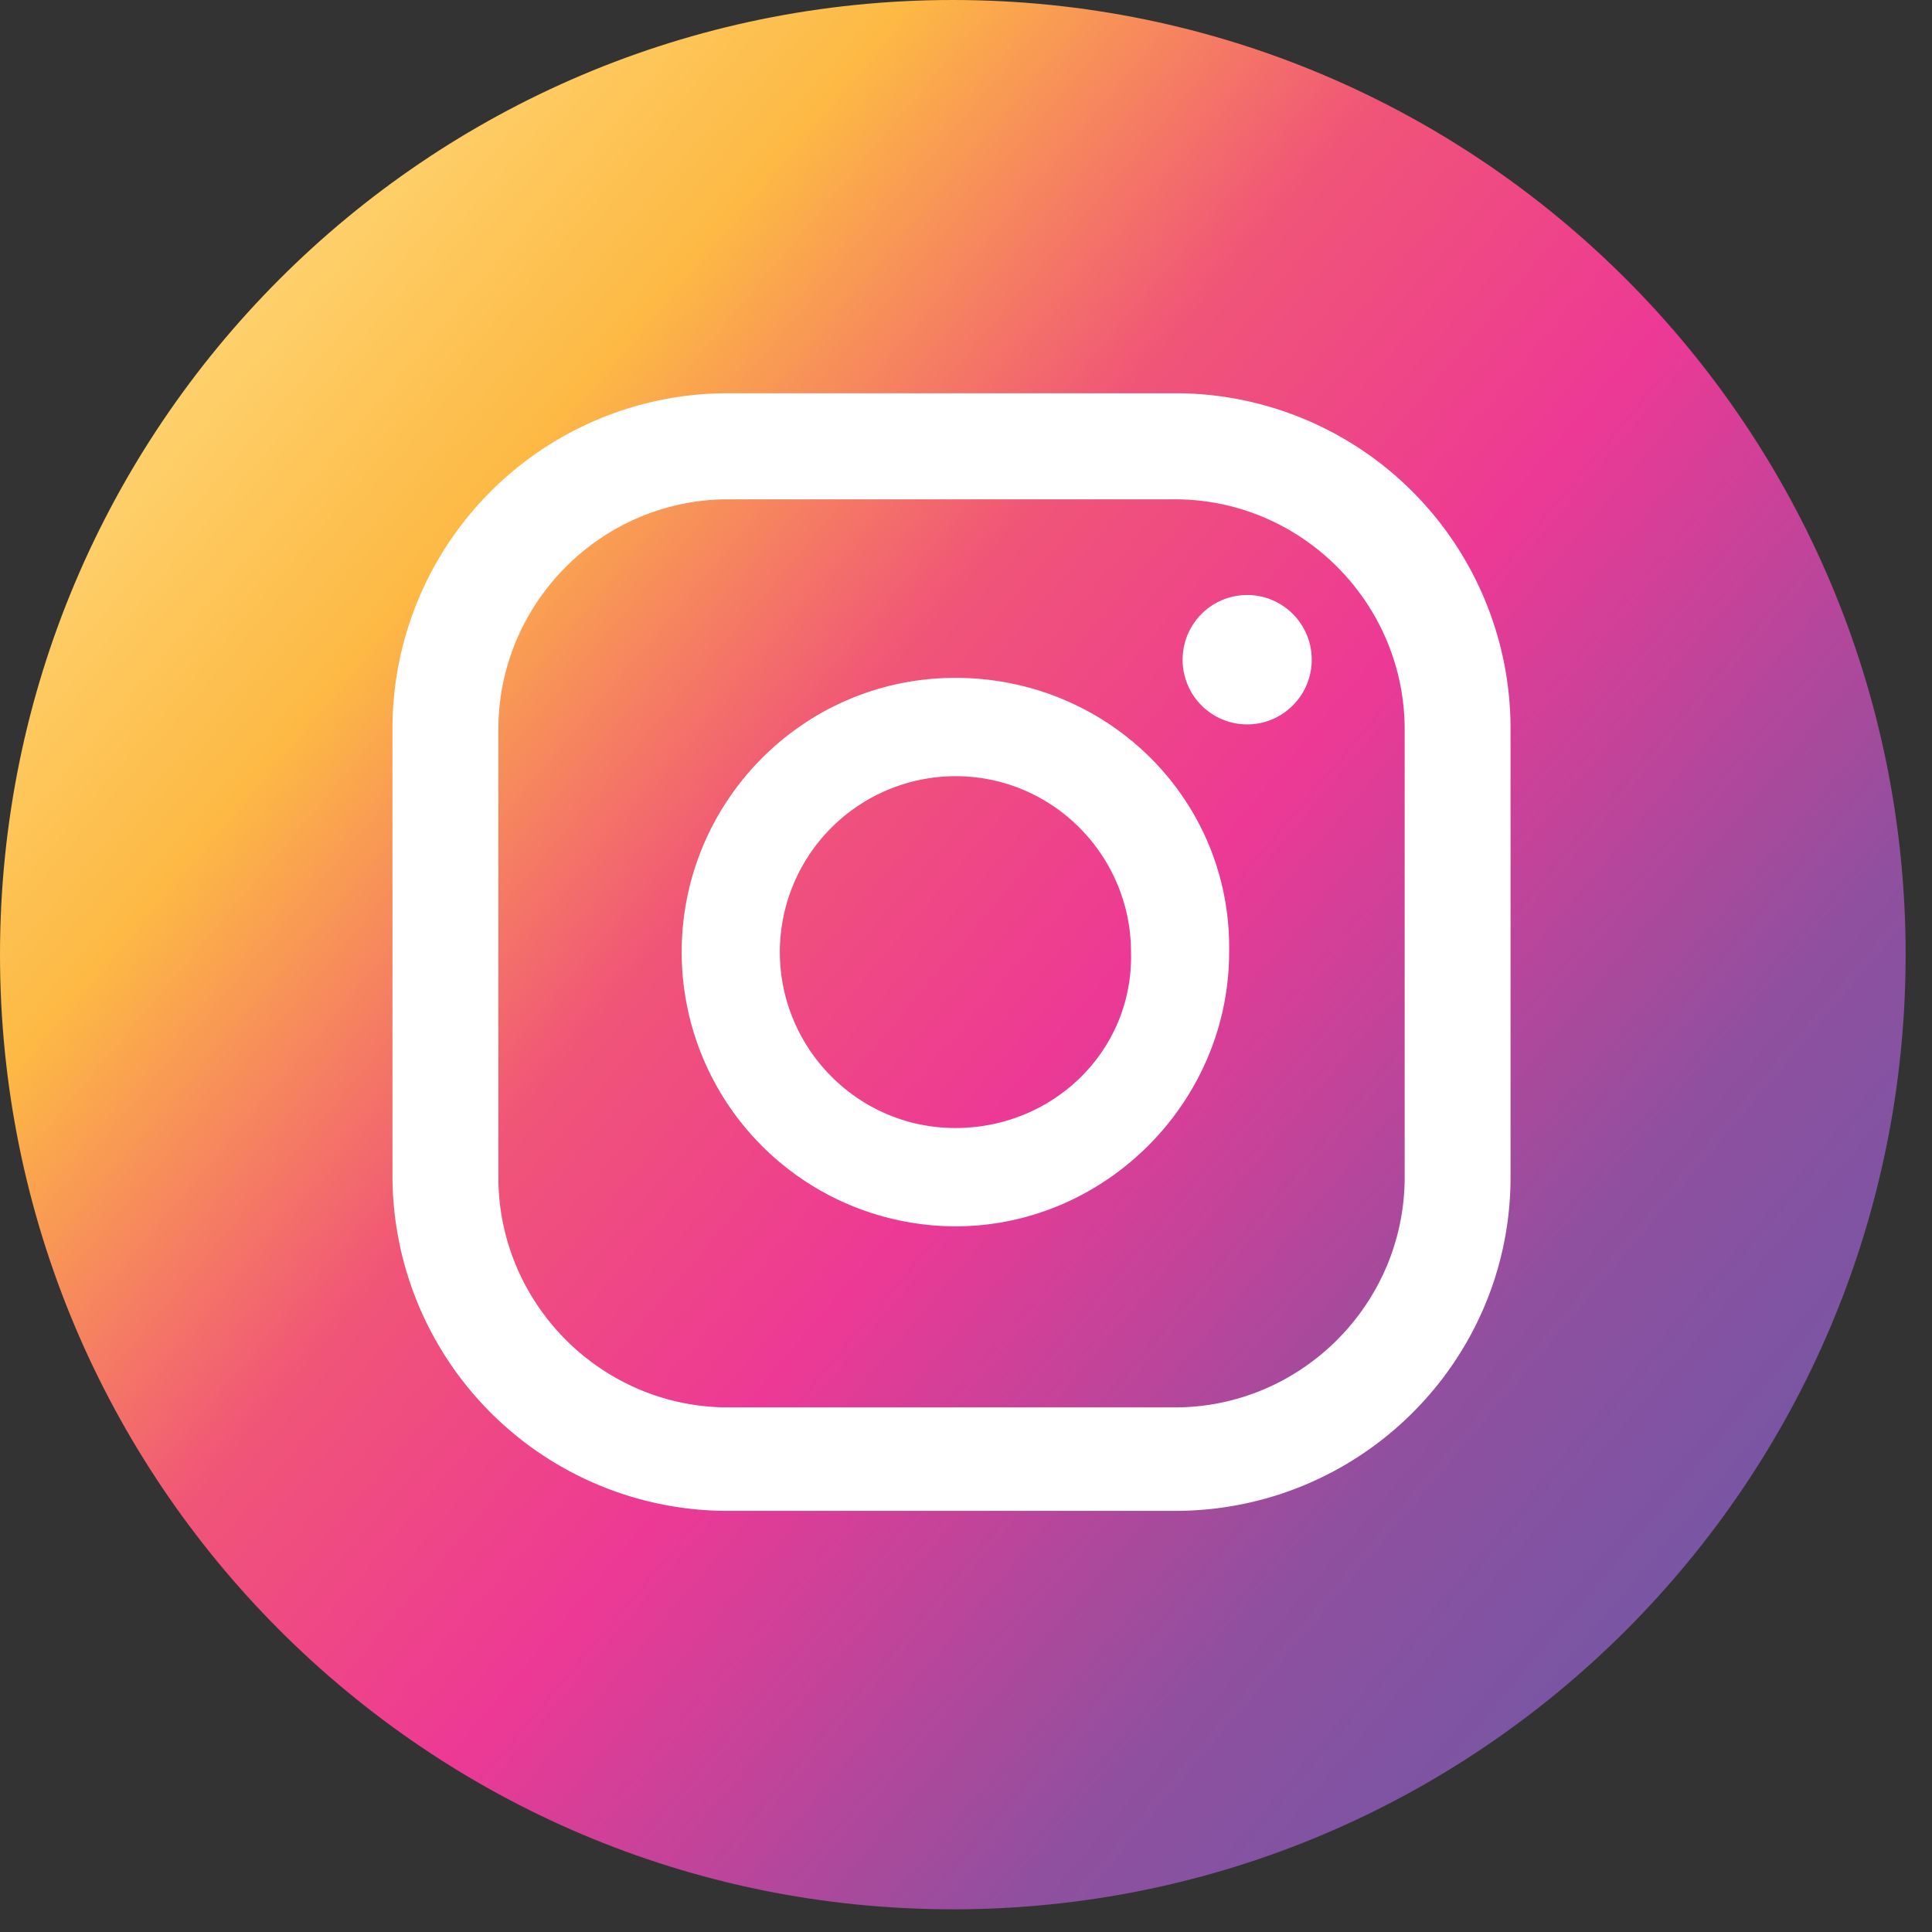 <svg xmlns="http://www.w3.org/2000/svg" width="56" height="56" fill="none" xmlns:v="https://vecta.io/nano"><rect width="100%" height="100%" fill="#333333" stroke="none"/><path d="M27.618 55.343c15.253 0 27.618-12.389 27.618-27.671S42.871 0 27.618 0 0 12.389 0 27.671s12.365 27.671 27.618 27.671z" fill="url(#A)"/><path d="M36.15 20.997c1.033 0 1.871-.839 1.871-1.875s-.838-1.875-1.871-1.875-1.871.839-1.871 1.875.838 1.875 1.871 1.875zm-8.457-1.349c-4.416 0-7.934 3.599-7.934 7.949a7.95 7.95 0 0 0 7.934 7.949c4.341 0 7.934-3.6 7.934-7.949.075-4.424-3.518-7.949-7.934-7.949zm0 13.048c-2.844 0-5.089-2.325-5.089-5.099a5.1 5.1 0 0 1 5.089-5.099c2.844 0 5.09 2.325 5.09 5.099.075 2.85-2.245 5.099-5.09 5.099zm6.362 11.098H21.106a9.72 9.72 0 0 1-9.73-9.749V21.147a9.72 9.72 0 0 1 9.73-9.749h12.948a9.72 9.72 0 0 1 9.73 9.749V34.12c0 5.324-4.341 9.674-9.73 9.674zM21.106 14.473c-3.667 0-6.661 3-6.661 6.674V34.12c0 3.675 2.994 6.674 6.661 6.674h12.948c3.667 0 6.661-3 6.661-6.674V21.147c0-3.675-2.994-6.674-6.661-6.674H21.106z" fill="#fff"/><defs><linearGradient id="A" x1="1.746" y1="5.774" x2="57.009" y2="52.359" gradientUnits="userSpaceOnUse"><stop offset=".001" stop-color="#ffe187"/><stop offset=".209" stop-color="#fdb944"/><stop offset=".377" stop-color="#f05577"/><stop offset=".524" stop-color="#ed3995"/><stop offset=".739" stop-color="#8e509f"/><stop offset="1" stop-color="#5e5da9"/></linearGradient></defs></svg>